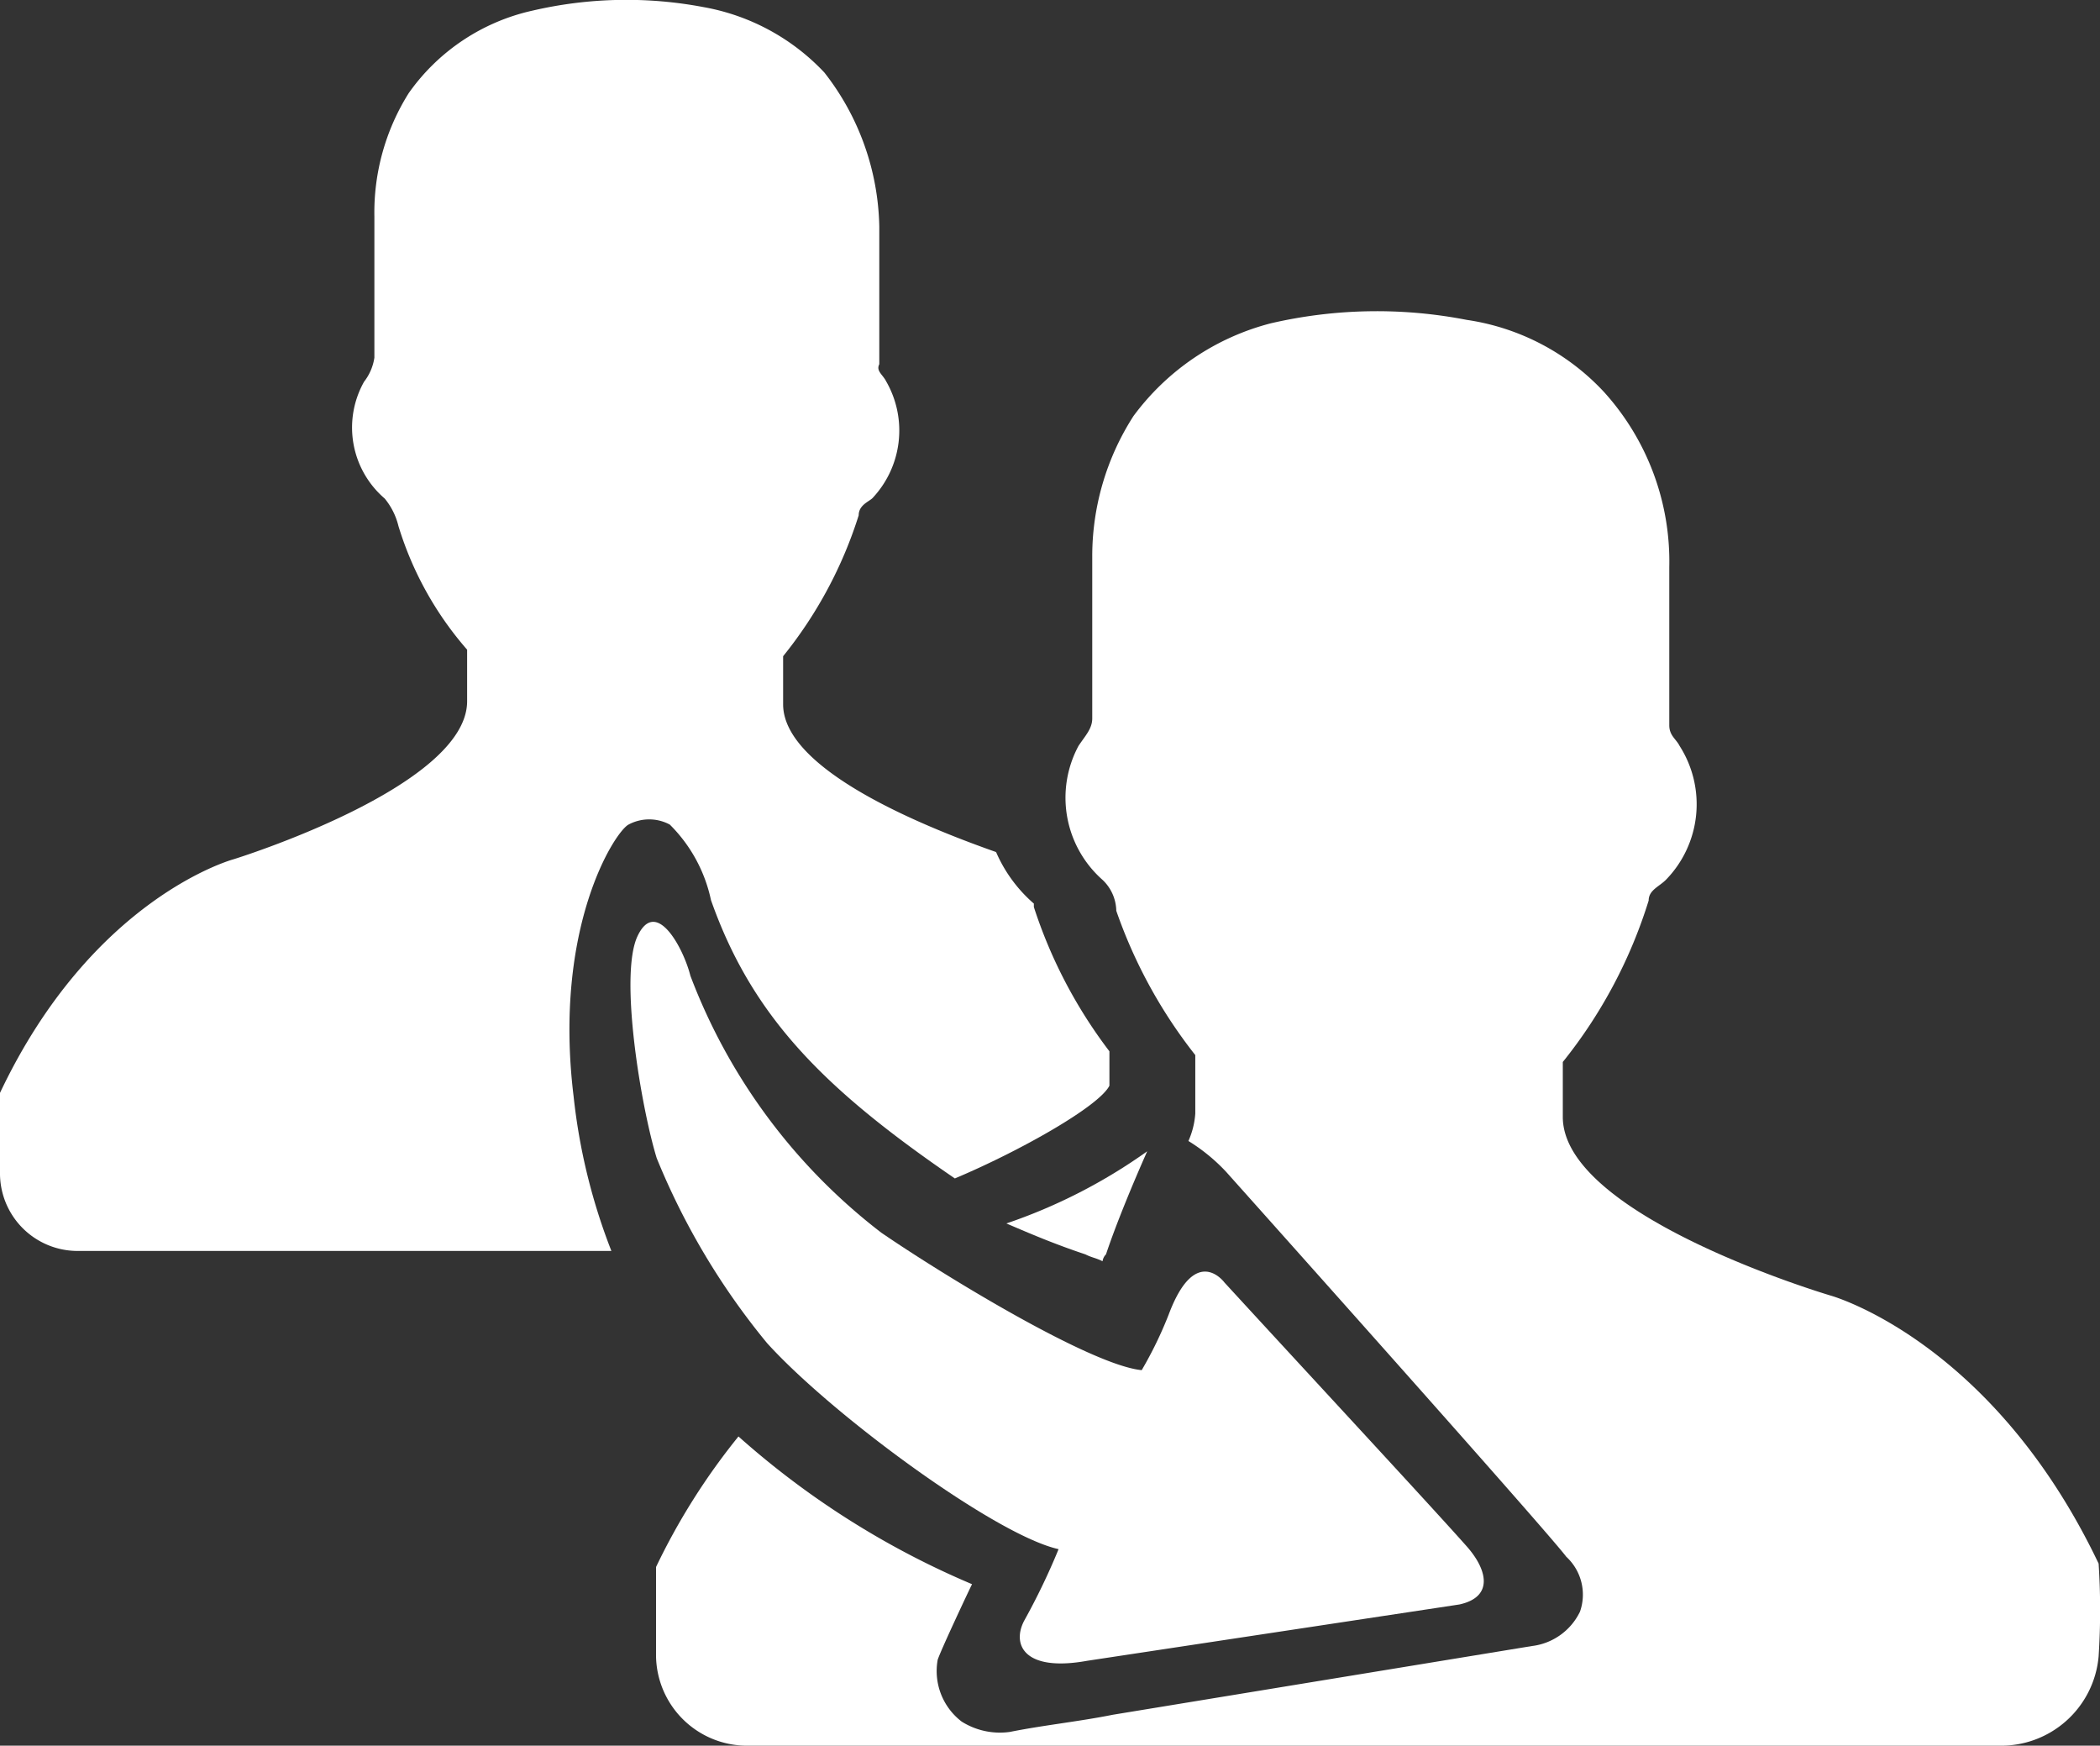 <svg xmlns="http://www.w3.org/2000/svg" viewBox="0 0 61.14 50.81"><rect x="0" y="0" width="61.14" height="50.81" fill="#333333" stroke="none"/><title>main-nav-delegate</title><g id="Layer_2" data-name="Layer 2"><g id="Layer_1-2" data-name="Layer 1"><g id="Layer_2-2" data-name="Layer 2"><g id="Layer_1-2-2" data-name="Layer 1-2"><path d="M61.1,45.51c-3.1-6.5-7.8-7.8-7.8-7.8s-7.8-2.3-7.8-5.2v-1.6a14.21,14.21,0,0,0,2.5-4.7c0-.3.3-.4.5-.6a3.15,3.15,0,0,0,.4-3.9c-.1-.2-.3-.3-.3-.6v-4.6a7.35,7.35,0,0,0-1.9-5.1,6.8,6.8,0,0,0-4-2.1,13.69,13.69,0,0,0-5.7.1,7.21,7.21,0,0,0-4,2.7,7.54,7.54,0,0,0-1.2,4.1v4.7c0,.3-.2.5-.4.8a3.19,3.19,0,0,0,.7,3.9,1.27,1.27,0,0,1,.4.9,14.4,14.4,0,0,0,2.3,4.2v1.7a2.35,2.35,0,0,1-.2.8,5.3,5.3,0,0,1,1.1.9s9.3,10.4,9.9,11.2a1.5,1.5,0,0,1,.4,1.6,1.79,1.79,0,0,1-1.4,1l-12.2,2c-1,.2-2,.3-3,.5a2.09,2.09,0,0,1-1.4-.3,1.85,1.85,0,0,1-.7-1.8c.1-.3.9-2,1-2.2a24.63,24.63,0,0,1-6.8-4.3,19.15,19.15,0,0,0-2.4,3.8v2.6a2.65,2.65,0,0,0,2.6,2.6H58.2a2.85,2.85,0,0,0,2.9-2.6A20.94,20.94,0,0,0,61.1,45.51Z" fill="#fff"/><path d="M18.3,24a1.27,1.27,0,0,1,1.2,0,4.37,4.37,0,0,1,1.2,2.2c1.2,3.4,3.3,5.5,7.1,8.1,1.9-.8,4.2-2.1,4.5-2.7v-1a14.09,14.09,0,0,1-2.2-4.2v-.1A4.18,4.18,0,0,1,29,24.8c-1.7-.6-6.2-2.3-6.2-4.3V19.1A12.5,12.5,0,0,0,25,15c0-.3.3-.4.4-.5a2.87,2.87,0,0,0,.4-3.4c-.1-.2-.3-.3-.2-.5v-4A7.49,7.49,0,0,0,24,2.11,6.35,6.35,0,0,0,20.5.21a12.07,12.07,0,0,0-5,.1,6,6,0,0,0-3.6,2.4,6.53,6.53,0,0,0-1,3.6v4.1a1.49,1.49,0,0,1-.3.7,2.72,2.72,0,0,0,.6,3.4,2,2,0,0,1,.4.8,9.81,9.81,0,0,0,2,3.6v1.5c0,2.5-6.8,4.6-6.8,4.6s-4.1,1.1-6.8,6.8v2.3a2.26,2.26,0,0,0,2.22,2.3H17.8a17.43,17.43,0,0,1-1.1-4.5C16.1,27,17.9,24.21,18.3,24Z" fill="#fff"/><path d="M29.82,47.17c-.37.7,0,1.5,1.83,1.17L42.49,46.7c1-.22.81-1,.24-1.66-.88-1-4.48-4.88-7.08-7.71,0,0-.84-1.15-1.62.92a11.51,11.51,0,0,1-.79,1.63c-1.46-.14-5.68-2.7-7.58-4A17,17,0,0,1,20.1,28.4c-.2-.8-1-2.3-1.54-1.15s.11,5,.56,6.46a20.78,20.78,0,0,0,3.21,5.38c1.9,2.1,6.67,5.6,8.49,6A19.58,19.58,0,0,1,29.82,47.17Z" fill="#fff"/><path d="M31.6,36.51c.2.1.3.1.5.2a.35.35,0,0,1,.1-.2c.3-.9.8-2.1,1.2-3a15.81,15.81,0,0,1-4.1,2.1C30,35.91,30.7,36.21,31.6,36.51Z" fill="#fff"/></g></g></g></g></svg>